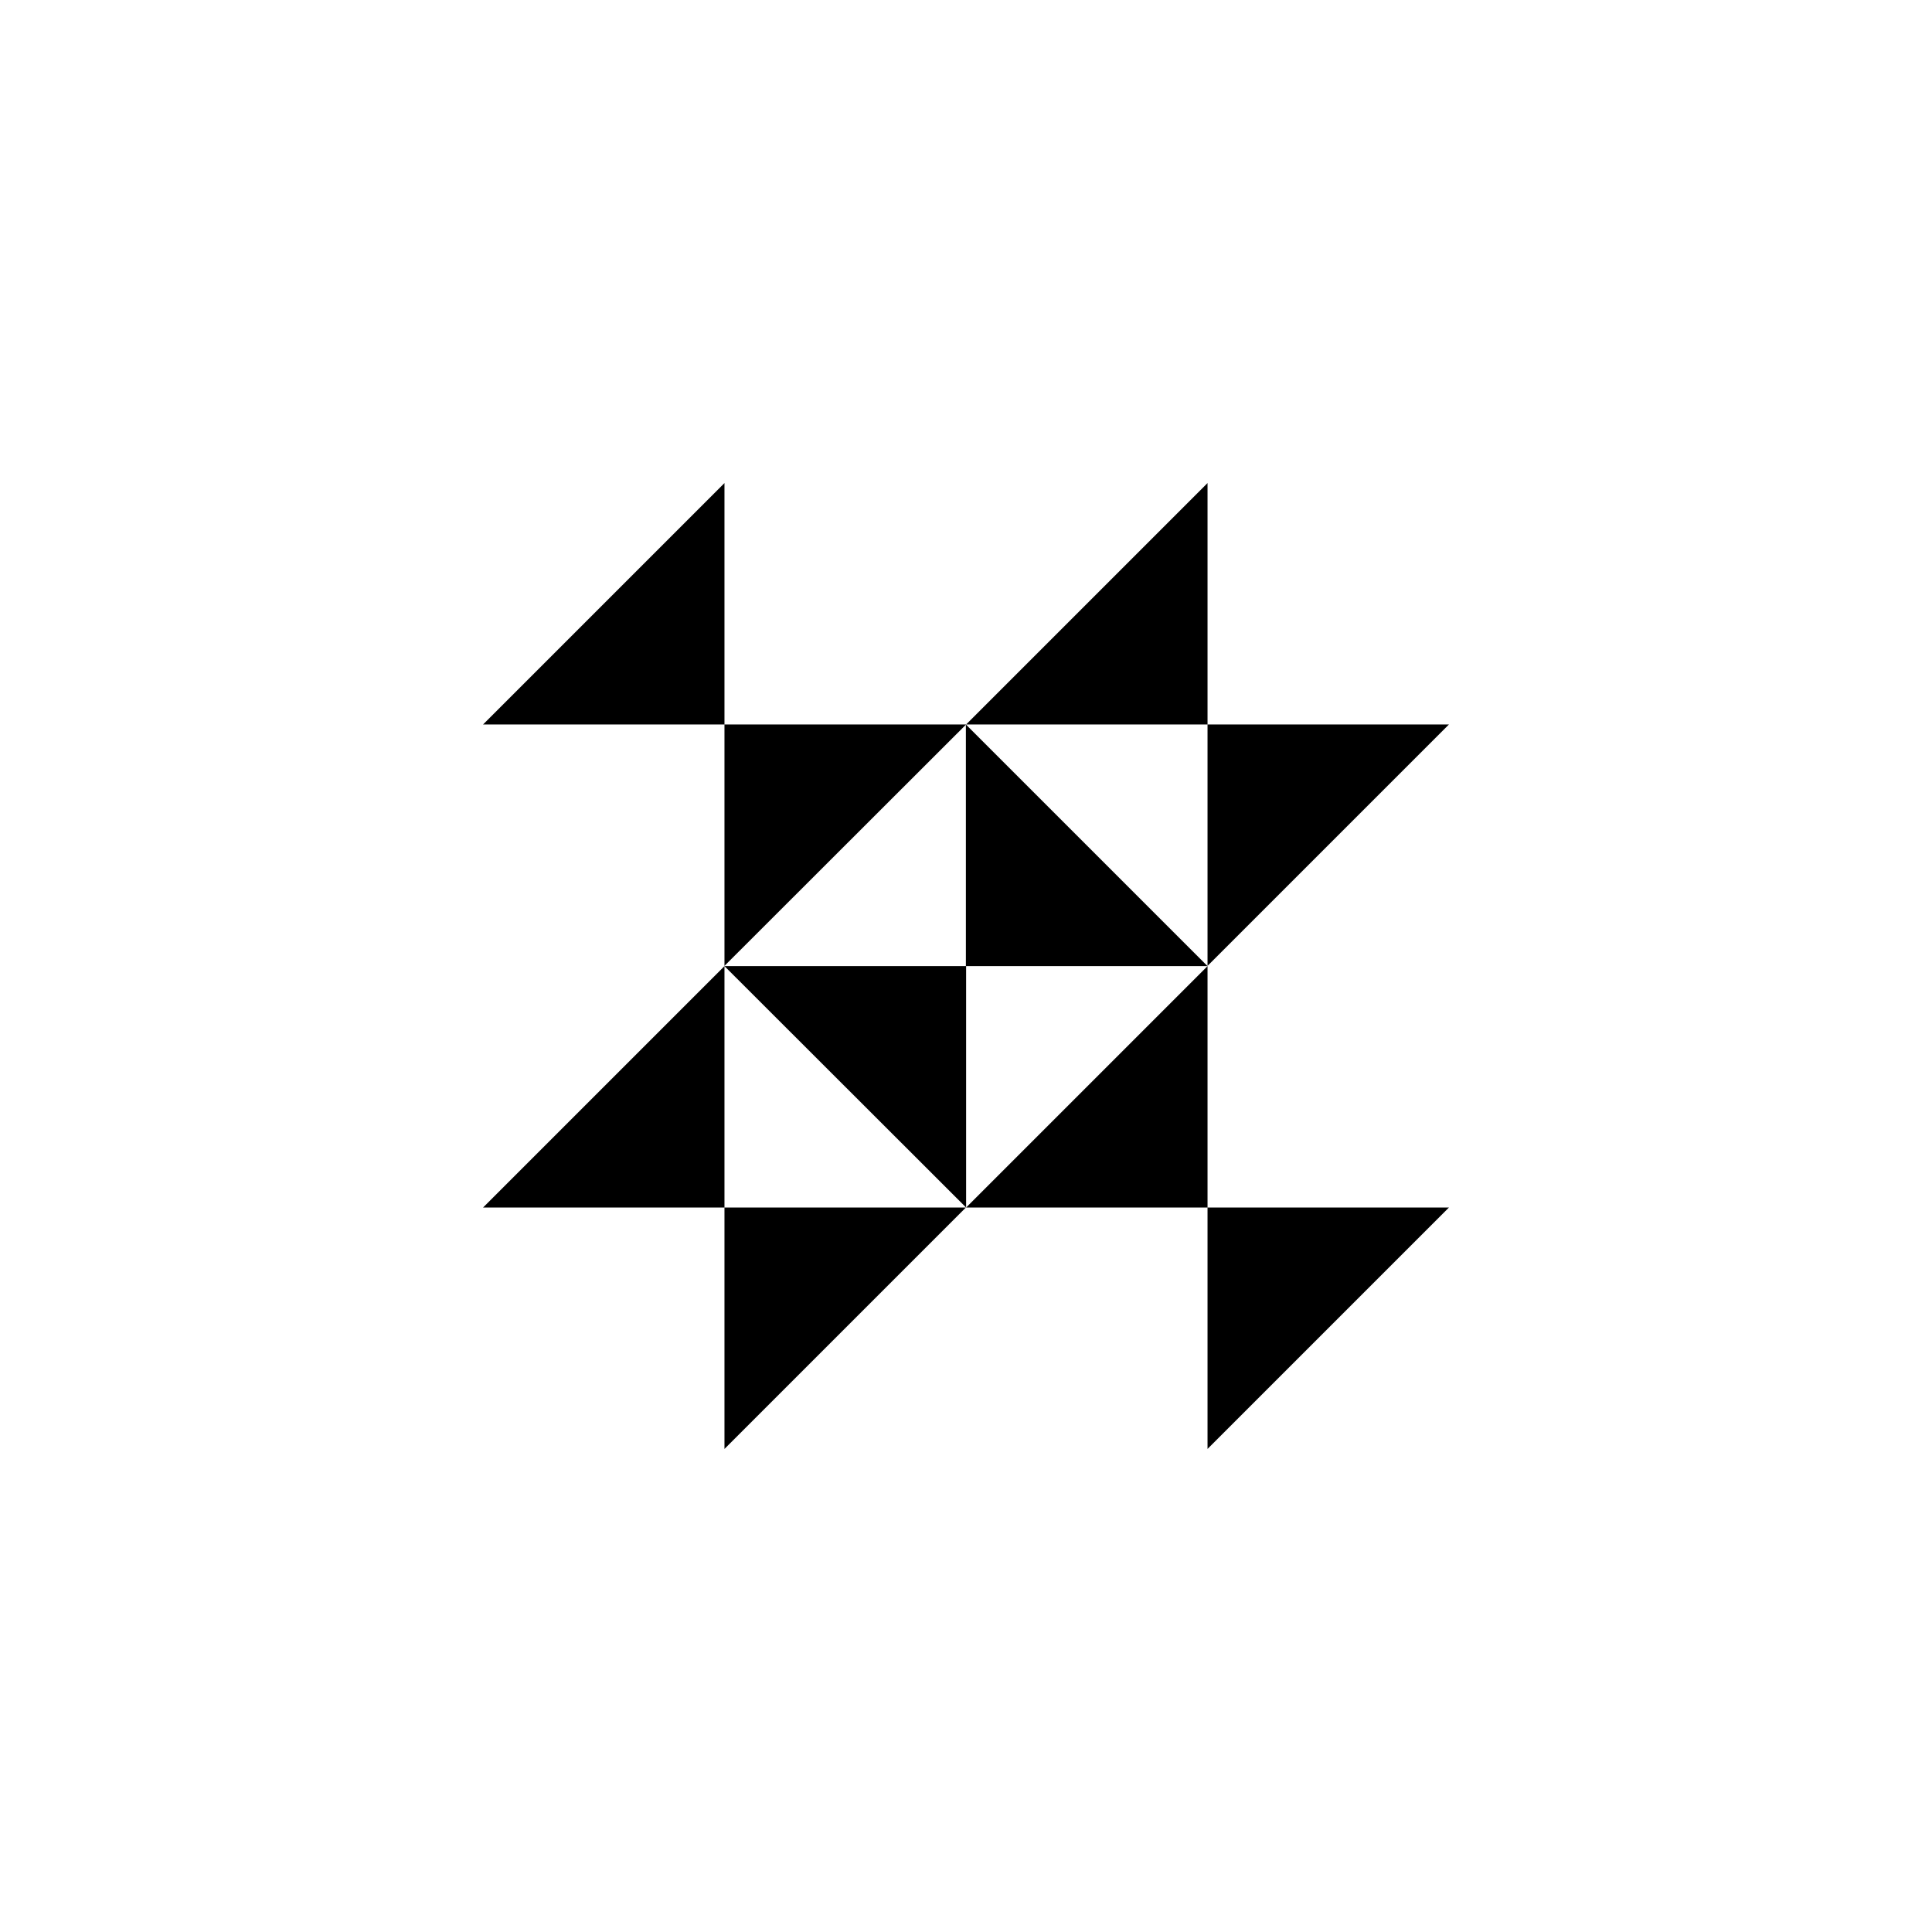 <svg width="32" height="32" viewBox="0 0 8.467 8.467" xmlns="http://www.w3.org/2000/svg"><path style="fill:#000;stroke:none;stroke-width:.265px;stroke-linecap:butt;stroke-linejoin:miter;stroke-opacity:1" d="M4.234 3.175 3.175 4.233V3.175h1.059M2.117 3.175l1.058-1.058v1.058H2.117M6.35 3.175 5.292 4.233V3.175H6.35M4.234 3.175l1.058-1.058v1.058H4.234M4.233 5.292 3.175 6.35V5.292h1.058M2.117 5.292l1.058-1.058v1.058H2.117M6.35 5.292 5.292 6.35V5.292H6.35M4.234 5.292l1.058-1.058v1.058H4.234"/><path style="fill:#000;stroke:none;stroke-width:.265px;stroke-linecap:butt;stroke-linejoin:miter;stroke-opacity:1" d="M5.292 4.234 4.233 3.175v1.059h1.059M3.175 4.234l1.059 1.058V4.234H3.175"/></svg>